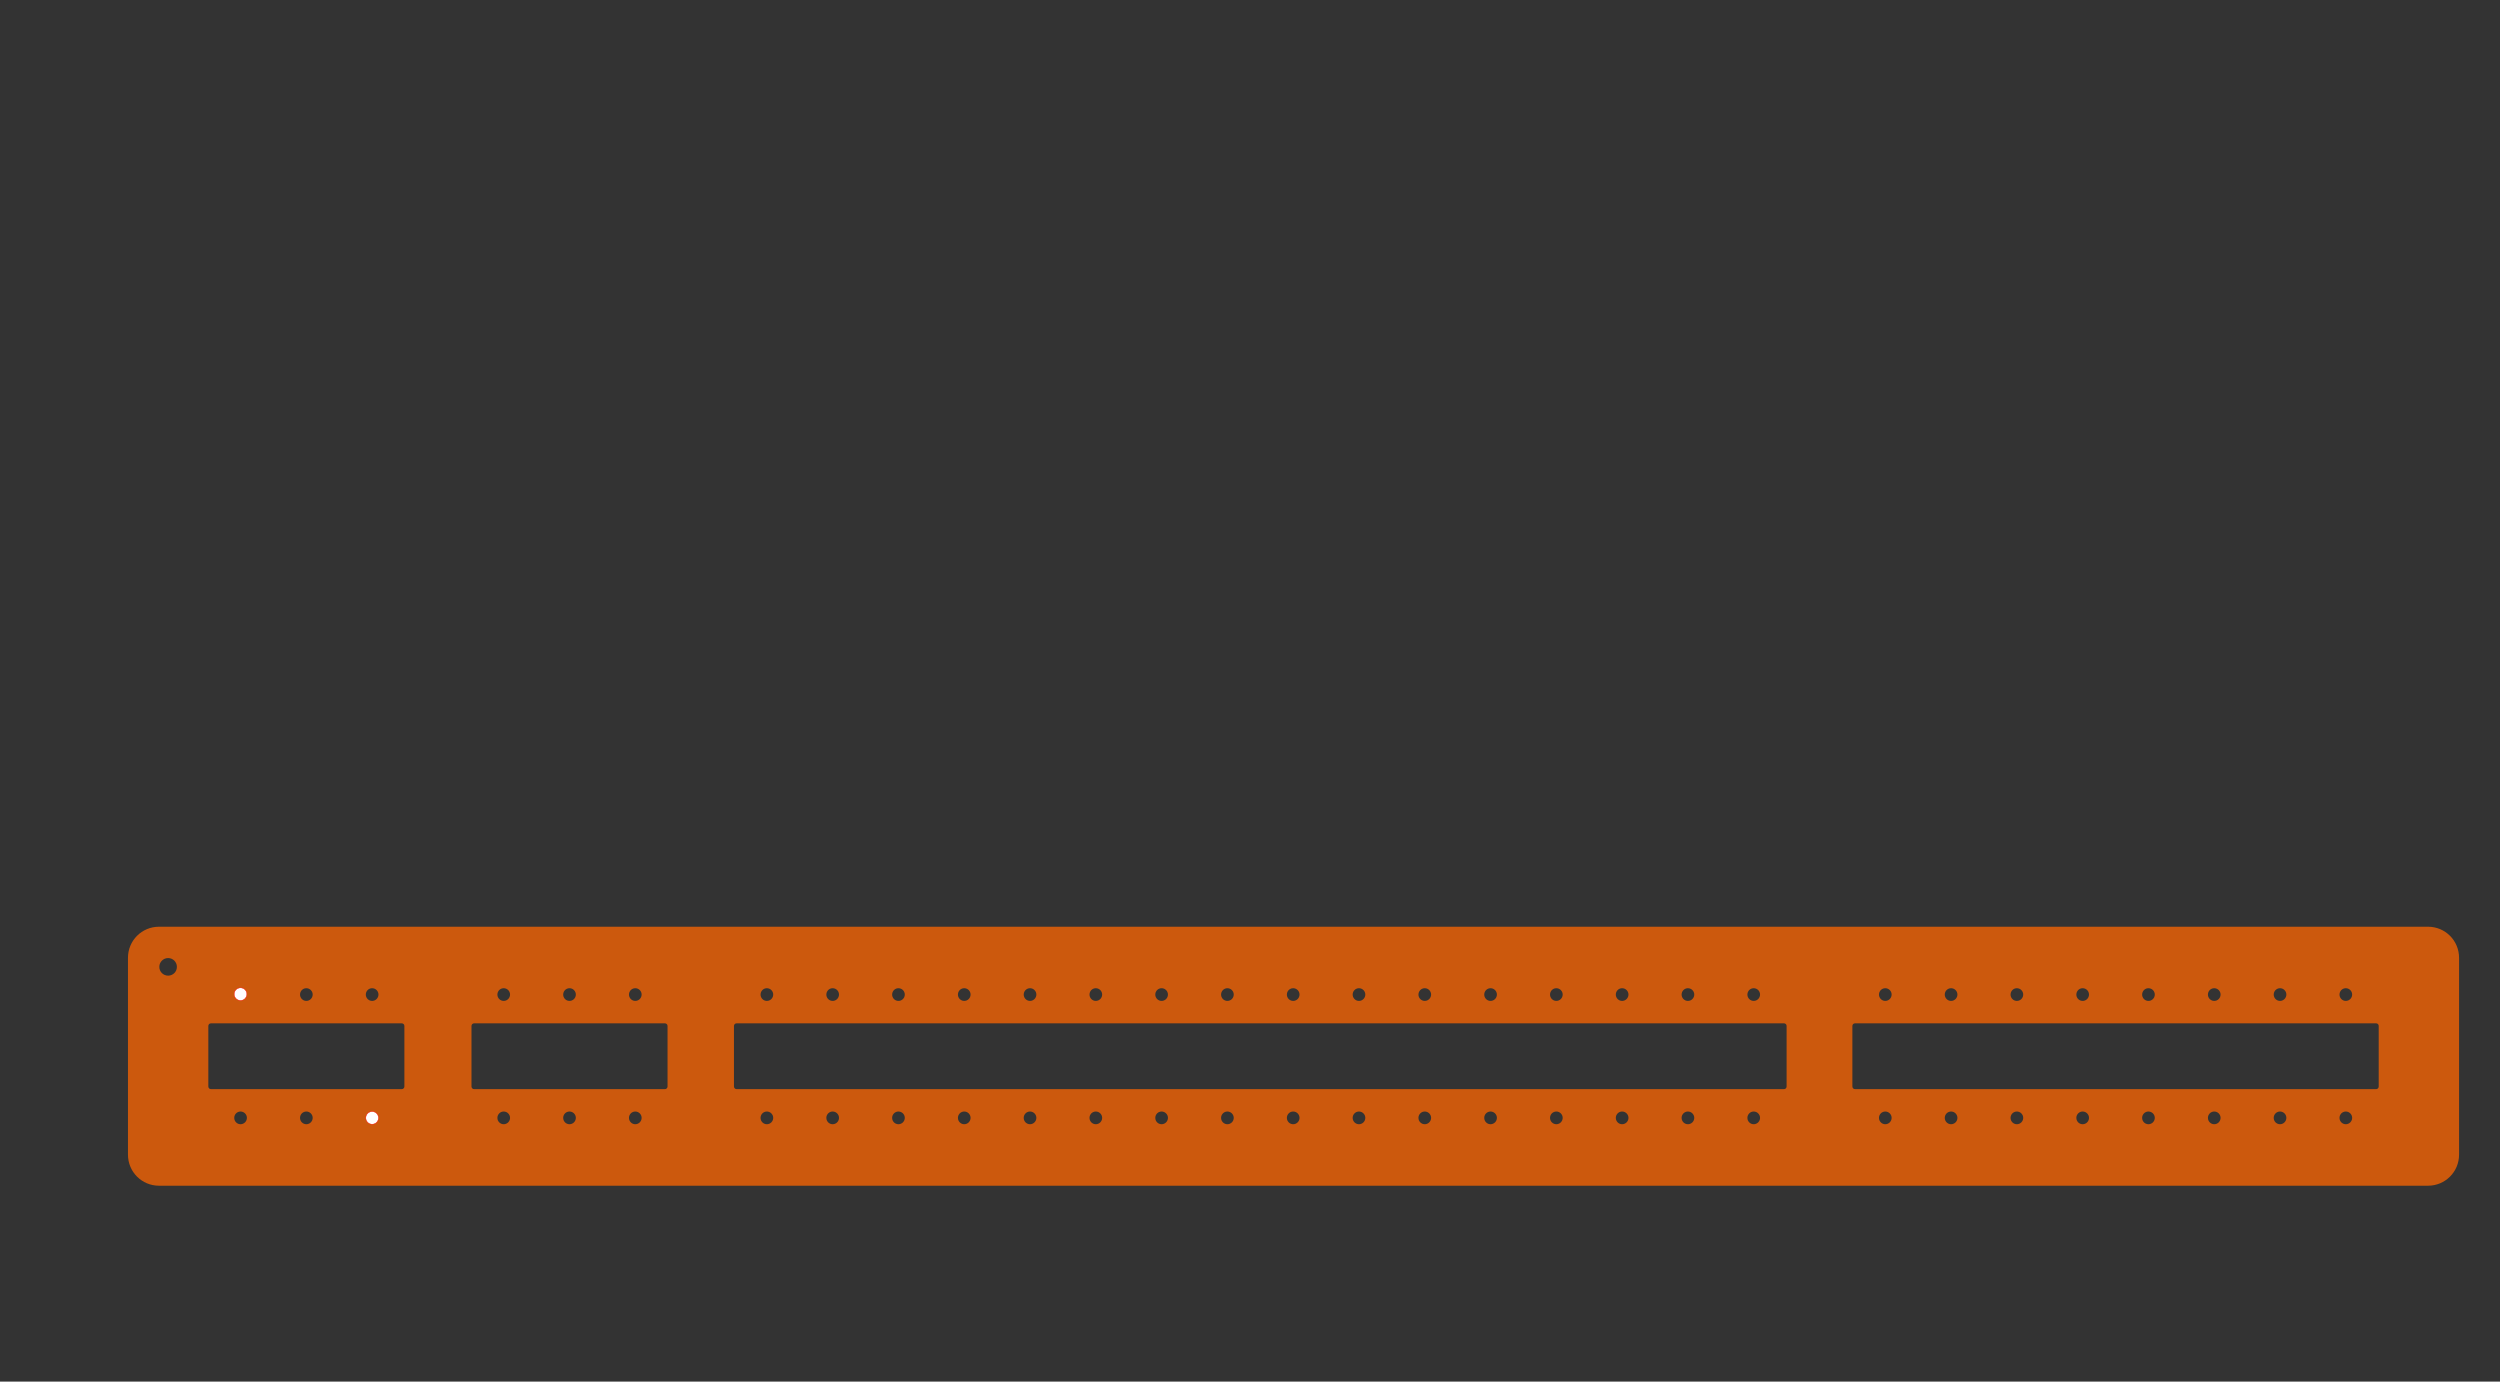 <?xml version="1.0" encoding="UTF-8" standalone="no"?>
<!-- Created with Inkscape (http://www.inkscape.org/) -->

<svg
   xmlns:osb="http://www.openswatchbook.org/uri/2009/osb"
   xmlns:dc="http://purl.org/dc/elements/1.1/"
   xmlns:cc="http://creativecommons.org/ns#"
   xmlns:rdf="http://www.w3.org/1999/02/22-rdf-syntax-ns#"
   xmlns:svg="http://www.w3.org/2000/svg"
   xmlns="http://www.w3.org/2000/svg"
   xmlns:sodipodi="http://sodipodi.sourceforge.net/DTD/sodipodi-0.dtd"
   xmlns:inkscape="http://www.inkscape.org/namespaces/inkscape"
   width="1710"
   height="945"
   id="svg2"
   version="1.1"
   inkscape:version="0.48.3.1 r9886"
   sodipodi:docname="panel-assembly-to-export-switches.svg"
   inkscape:export-filename="/home/alexios/PROJECTS/HARDWARE/cft/documentation/panel/panel-assembly.png"
   inkscape:export-xdpi="300"
   inkscape:export-ydpi="300"
   enable-background="new">
  <rect width="100%" height="100%" fill="#333333" stroke="none"/>
  <defs
     id="defs4">
    <linearGradient
       id="linearGradient7481"
       osb:paint="solid">
      <stop
         style="stop-color:#000000;stop-opacity:1;"
         offset="0"
         id="stop7483" />
    </linearGradient>
    <marker
       inkscape:stockid="Arrow2Mend"
       orient="auto"
       refY="0.0"
       refX="0.0"
       id="Arrow2Mend"
       style="overflow:visible;">
      <path
         id="path6408"
         style="fill-rule:evenodd;stroke-width:0.625;stroke-linejoin:round;"
         d="M 8.719,4.034 L -2.207,0.016 L 8.719,-4.002 C 6.973,-1.63 6.983,1.616 8.719,4.034 z "
         transform="scale(0.6) rotate(180) translate(0,0)" />
    </marker>
    <marker
       inkscape:stockid="Arrow2Mstart"
       orient="auto"
       refY="0.0"
       refX="0.0"
       id="Arrow2Mstart"
       style="overflow:visible">
      <path
         id="path6405"
         style="fill-rule:evenodd;stroke-width:0.625;stroke-linejoin:round"
         d="M 8.719,4.034 L -2.207,0.016 L 8.719,-4.002 C 6.973,-1.63 6.983,1.616 8.719,4.034 z "
         transform="scale(0.6) translate(0,0)" />
    </marker>
    <marker
       inkscape:stockid="Arrow2Lstart"
       orient="auto"
       refY="0.0"
       refX="0.0"
       id="Arrow2Lstart"
       style="overflow:visible">
      <path
         id="path6399"
         style="fill-rule:evenodd;stroke-width:0.625;stroke-linejoin:round"
         d="M 8.719,4.034 L -2.207,0.016 L 8.719,-4.002 C 6.973,-1.63 6.983,1.616 8.719,4.034 z "
         transform="scale(1.1) translate(1,0)" />
    </marker>
    <marker
       inkscape:stockid="Arrow1Lstart"
       orient="auto"
       refY="0.0"
       refX="0.0"
       id="Arrow1Lstart"
       style="overflow:visible">
      <path
         id="path6381"
         d="M 0.0,0.0 L 5.0,-5.0 L -12.5,0.0 L 5.0,5.0 L 0.0,0.0 z "
         style="fill-rule:evenodd;stroke:#000000;stroke-width:1.0pt"
         transform="scale(0.8) translate(12.5,0)" />
    </marker>
  </defs>
  <sodipodi:namedview
     id="base"
     pagecolor="#ffffff"
     bordercolor="#666666"
     borderopacity="1.0"
     inkscape:pageopacity="0.0"
     inkscape:pageshadow="2"
     inkscape:zoom="0.82166667"
     inkscape:cx="830.70926"
     inkscape:cy="161.5506"
     inkscape:document-units="px"
     inkscape:current-layer="layer17"
     showgrid="false"
     units="in"
     inkscape:window-width="1920"
     inkscape:window-height="1060"
     inkscape:window-x="-4"
     inkscape:window-y="-3"
     inkscape:window-maximized="1"
     inkscape:snap-global="true"
     inkscape:snap-object-midpoints="true"
     showguides="false"
     inkscape:guide-bbox="true"
     inkscape:snap-bbox="true"
     inkscape:object-nodes="true"
     inkscape:snap-bbox-edge-midpoints="true"
     showborder="false"
     inkscape:showpageshadow="false"
     inkscape:bbox-paths="true"
     inkscape:bbox-nodes="true">
    <sodipodi:guide
       orientation="1,0"
       position="164.546,277.109"
       id="guide31424" />
    <inkscape:grid
       type="xygrid"
       id="grid31426"
       empspacing="5"
       visible="true"
       enabled="true"
       snapvisiblegridlinesonly="true" />
    <sodipodi:guide
       orientation="1,0"
       position="209.546,277.095"
       id="guide31428" />
    <sodipodi:guide
       orientation="1,0"
       position="254.546,277.095"
       id="guide31430" />
    <sodipodi:guide
       orientation="1,0"
       position="344.545,346.036"
       id="guide31432" />
    <sodipodi:guide
       orientation="1,0"
       position="389.545,277.095"
       id="guide31434" />
    <sodipodi:guide
       orientation="1,0"
       position="434.545,339.527"
       id="guide31436" />
    <sodipodi:guide
       orientation="1,0"
       position="524.546,339.536"
       id="guide31438" />
    <sodipodi:guide
       orientation="1,0"
       position="569.546,339.536"
       id="guide31440" />
    <sodipodi:guide
       orientation="1,0"
       position="614.546,339.536"
       id="guide31442" />
    <sodipodi:guide
       orientation="1,0"
       position="659.545,346.045"
       id="guide31444" />
    <sodipodi:guide
       orientation="1,0"
       position="704.545,346.045"
       id="guide31446" />
    <sodipodi:guide
       orientation="1,0"
       position="749.545,346.045"
       id="guide31448" />
    <sodipodi:guide
       orientation="1,0"
       position="794.545,346.045"
       id="guide31450" />
    <sodipodi:guide
       orientation="1,0"
       position="839.545,346.045"
       id="guide31452" />
    <sodipodi:guide
       orientation="1,0"
       position="884.545,346.045"
       id="guide31454" />
    <sodipodi:guide
       orientation="1,0"
       position="929.545,346.045"
       id="guide31456" />
    <sodipodi:guide
       orientation="1,0"
       position="974.545,346.045"
       id="guide31458" />
    <sodipodi:guide
       orientation="1,0"
       position="1019.545,346.045"
       id="guide31460" />
    <sodipodi:guide
       orientation="1,0"
       position="1064.545,346.045"
       id="guide31462" />
    <sodipodi:guide
       orientation="1,0"
       position="1109.545,346.045"
       id="guide31464" />
    <sodipodi:guide
       orientation="1,0"
       position="1154.545,346.045"
       id="guide31466" />
    <sodipodi:guide
       orientation="1,0"
       position="1199.545,346.045"
       id="guide31468" />
    <sodipodi:guide
       orientation="1,0"
       position="1289.545,435.992"
       id="guide31470" />
    <sodipodi:guide
       orientation="1,0"
       position="1334.545,435.992"
       id="guide31472" />
    <sodipodi:guide
       orientation="1,0"
       position="1379.545,435.992"
       id="guide31474" />
    <sodipodi:guide
       orientation="1,0"
       position="1424.545,435.992"
       id="guide31476" />
    <sodipodi:guide
       orientation="1,0"
       position="1469.545,435.992"
       id="guide31478" />
    <sodipodi:guide
       orientation="1,0"
       position="1514.545,435.992"
       id="guide31480" />
    <sodipodi:guide
       orientation="1,0"
       position="1559.545,435.992"
       id="guide31482" />
    <sodipodi:guide
       orientation="1,0"
       position="1604.545,435.992"
       id="guide31484" />
    <sodipodi:guide
       orientation="0,1"
       position="1627.18,222.543"
       id="guide31486" />
    <sodipodi:guide
       orientation="0,1"
       position="178.025,699.508"
       id="guide33557" />
    <sodipodi:guide
       orientation="0,1"
       position="216.54,723.806"
       id="guide34155" />
    <sodipodi:guide
       orientation="0,1"
       position="214.033,323.495"
       id="guide34157" />
    <sodipodi:guide
       orientation="0,1"
       position="1771.654,407.48"
       id="guide34178" />
    <sodipodi:guide
       orientation="1,0"
       position="41.634,670.241"
       id="guide34239" />
    <sodipodi:guide
       orientation="0,1"
       position="0,664.75"
       id="guide34243" />
    <sodipodi:guide
       orientation="1,0"
       position="1681.781,735.241"
       id="guide35000" />
    <sodipodi:guide
       orientation="0,1"
       position="1687.804,735.241"
       id="guide35002" />
    <sodipodi:guide
       orientation="0,1"
       position="1687.804,88.268"
       id="guide35004" />
    <sodipodi:guide
       orientation="1,0"
       position="87.295,729.218"
       id="guide35008" />
    <sodipodi:guide
       orientation="1,0"
       position="114.987,277.643"
       id="guide36264" />
    <sodipodi:guide
       orientation="0,1"
       position="114.987,283.666"
       id="guide36268" />
    <sodipodi:guide
       orientation="0,1"
       position="160.205,264.718"
       id="guide36272" />
    <sodipodi:guide
       orientation="0,1"
       position="164.545,180.368"
       id="guide36276" />
    <sodipodi:guide
       orientation="0,1"
       position="121.011,157.879"
       id="guide36278" />
    <sodipodi:guide
       orientation="1,0"
       position="1654.554,277.643"
       id="guide36280" />
    <sodipodi:guide
       orientation="0,1"
       position="199.846,123.568"
       id="guide36411" />
  </sodipodi:namedview>
  <g
     inkscape:groupmode="layer"
     id="layer17"
     inkscape:label="Switch Mount"
     style="display:inline">
    <path
       style="opacity:0.75;color:#000000;fill:#ff6600;fill-opacity:1;fill-rule:nonzero;stroke:none;stroke-width:1.772;marker:none;visibility:visible;display:inline;overflow:visible;enable-background:accumulate"
       d="M 108.781 633.875 C 97.003 633.875 87.531 643.347 87.531 655.125 L 87.531 789.781 C 87.531 801.559 97.003 811.031 108.781 811.031 L 1660.75 811.031 C 1672.528 811.031 1682 801.559 1682 789.781 L 1682 655.125 C 1682 643.347 1672.528 633.875 1660.75 633.875 L 108.781 633.875 z M 115 655.312 C 118.327 655.312 121 658.017 121 661.344 C 121 664.67 118.327 667.344 115 667.344 C 111.673 667.344 108.969 664.67 108.969 661.344 C 108.969 658.017 111.673 655.312 115 655.312 z M 209.531 675.938 C 211.928 675.938 213.875 677.884 213.875 680.281 C 213.875 682.678 211.928 684.625 209.531 684.625 C 207.134 684.625 205.219 682.678 205.219 680.281 C 205.219 677.884 207.134 675.938 209.531 675.938 z M 254.531 675.938 C 256.928 675.938 258.875 677.884 258.875 680.281 C 258.875 682.678 256.928 684.625 254.531 684.625 C 252.134 684.625 250.219 682.678 250.219 680.281 C 250.219 677.884 252.134 675.938 254.531 675.938 z M 344.531 675.938 C 346.928 675.938 348.875 677.884 348.875 680.281 C 348.875 682.678 346.928 684.625 344.531 684.625 C 342.134 684.625 340.219 682.678 340.219 680.281 C 340.219 677.884 342.134 675.938 344.531 675.938 z M 389.531 675.938 C 391.928 675.938 393.875 677.884 393.875 680.281 C 393.875 682.678 391.928 684.625 389.531 684.625 C 387.134 684.625 385.219 682.678 385.219 680.281 C 385.219 677.884 387.134 675.938 389.531 675.938 z M 434.531 675.938 C 436.928 675.938 438.875 677.884 438.875 680.281 C 438.875 682.678 436.928 684.625 434.531 684.625 C 432.134 684.625 430.219 682.678 430.219 680.281 C 430.219 677.884 432.134 675.938 434.531 675.938 z M 524.531 675.938 C 526.928 675.938 528.875 677.884 528.875 680.281 C 528.875 682.678 526.928 684.625 524.531 684.625 C 522.134 684.625 520.219 682.678 520.219 680.281 C 520.219 677.884 522.134 675.938 524.531 675.938 z M 569.531 675.938 C 571.928 675.938 573.875 677.884 573.875 680.281 C 573.875 682.678 571.928 684.625 569.531 684.625 C 567.134 684.625 565.219 682.678 565.219 680.281 C 565.219 677.884 567.134 675.938 569.531 675.938 z M 614.531 675.938 C 616.928 675.938 618.875 677.884 618.875 680.281 C 618.875 682.678 616.928 684.625 614.531 684.625 C 612.134 684.625 610.219 682.678 610.219 680.281 C 610.219 677.884 612.134 675.938 614.531 675.938 z M 659.531 675.938 C 661.928 675.938 663.875 677.884 663.875 680.281 C 663.875 682.678 661.928 684.625 659.531 684.625 C 657.134 684.625 655.219 682.678 655.219 680.281 C 655.219 677.884 657.134 675.938 659.531 675.938 z M 704.531 675.938 C 706.928 675.938 708.875 677.884 708.875 680.281 C 708.875 682.678 706.928 684.625 704.531 684.625 C 702.134 684.625 700.219 682.678 700.219 680.281 C 700.219 677.884 702.134 675.938 704.531 675.938 z M 749.531 675.938 C 751.928 675.938 753.875 677.884 753.875 680.281 C 753.875 682.678 751.928 684.625 749.531 684.625 C 747.134 684.625 745.219 682.678 745.219 680.281 C 745.219 677.884 747.134 675.938 749.531 675.938 z M 794.531 675.938 C 796.928 675.938 798.875 677.884 798.875 680.281 C 798.875 682.678 796.928 684.625 794.531 684.625 C 792.134 684.625 790.219 682.678 790.219 680.281 C 790.219 677.884 792.134 675.938 794.531 675.938 z M 839.531 675.938 C 841.928 675.938 843.875 677.884 843.875 680.281 C 843.875 682.678 841.928 684.625 839.531 684.625 C 837.134 684.625 835.219 682.678 835.219 680.281 C 835.219 677.884 837.134 675.938 839.531 675.938 z M 884.531 675.938 C 886.928 675.938 888.875 677.884 888.875 680.281 C 888.875 682.678 886.928 684.625 884.531 684.625 C 882.134 684.625 880.219 682.678 880.219 680.281 C 880.219 677.884 882.134 675.938 884.531 675.938 z M 929.531 675.938 C 931.928 675.938 933.875 677.884 933.875 680.281 C 933.875 682.678 931.928 684.625 929.531 684.625 C 927.134 684.625 925.219 682.678 925.219 680.281 C 925.219 677.884 927.134 675.938 929.531 675.938 z M 974.531 675.938 C 976.928 675.938 978.875 677.884 978.875 680.281 C 978.875 682.678 976.928 684.625 974.531 684.625 C 972.134 684.625 970.219 682.678 970.219 680.281 C 970.219 677.884 972.134 675.938 974.531 675.938 z M 1019.531 675.938 C 1021.928 675.938 1023.875 677.884 1023.875 680.281 C 1023.875 682.678 1021.928 684.625 1019.531 684.625 C 1017.134 684.625 1015.219 682.678 1015.219 680.281 C 1015.219 677.884 1017.134 675.938 1019.531 675.938 z M 1064.531 675.938 C 1066.928 675.938 1068.875 677.884 1068.875 680.281 C 1068.875 682.678 1066.928 684.625 1064.531 684.625 C 1062.134 684.625 1060.219 682.678 1060.219 680.281 C 1060.219 677.884 1062.134 675.938 1064.531 675.938 z M 1109.531 675.938 C 1111.928 675.938 1113.875 677.884 1113.875 680.281 C 1113.875 682.678 1111.928 684.625 1109.531 684.625 C 1107.134 684.625 1105.219 682.678 1105.219 680.281 C 1105.219 677.884 1107.134 675.938 1109.531 675.938 z M 1154.531 675.938 C 1156.928 675.938 1158.875 677.884 1158.875 680.281 C 1158.875 682.678 1156.928 684.625 1154.531 684.625 C 1152.134 684.625 1150.219 682.678 1150.219 680.281 C 1150.219 677.884 1152.134 675.938 1154.531 675.938 z M 1199.531 675.938 C 1201.928 675.938 1203.875 677.884 1203.875 680.281 C 1203.875 682.678 1201.928 684.625 1199.531 684.625 C 1197.134 684.625 1195.219 682.678 1195.219 680.281 C 1195.219 677.884 1197.134 675.938 1199.531 675.938 z M 1289.531 675.938 C 1291.928 675.938 1293.875 677.884 1293.875 680.281 C 1293.875 682.678 1291.928 684.625 1289.531 684.625 C 1287.134 684.625 1285.219 682.678 1285.219 680.281 C 1285.219 677.884 1287.134 675.938 1289.531 675.938 z M 1334.531 675.938 C 1336.928 675.938 1338.875 677.884 1338.875 680.281 C 1338.875 682.678 1336.928 684.625 1334.531 684.625 C 1332.134 684.625 1330.219 682.678 1330.219 680.281 C 1330.219 677.884 1332.134 675.938 1334.531 675.938 z M 1379.531 675.938 C 1381.928 675.938 1383.875 677.884 1383.875 680.281 C 1383.875 682.678 1381.928 684.625 1379.531 684.625 C 1377.134 684.625 1375.219 682.678 1375.219 680.281 C 1375.219 677.884 1377.134 675.938 1379.531 675.938 z M 1424.531 675.938 C 1426.928 675.938 1428.875 677.884 1428.875 680.281 C 1428.875 682.678 1426.928 684.625 1424.531 684.625 C 1422.134 684.625 1420.219 682.678 1420.219 680.281 C 1420.219 677.884 1422.134 675.938 1424.531 675.938 z M 1469.531 675.938 C 1471.928 675.938 1473.875 677.884 1473.875 680.281 C 1473.875 682.678 1471.928 684.625 1469.531 684.625 C 1467.134 684.625 1465.219 682.678 1465.219 680.281 C 1465.219 677.884 1467.134 675.938 1469.531 675.938 z M 1514.531 675.938 C 1516.928 675.938 1518.875 677.884 1518.875 680.281 C 1518.875 682.678 1516.928 684.625 1514.531 684.625 C 1512.134 684.625 1510.219 682.678 1510.219 680.281 C 1510.219 677.884 1512.134 675.938 1514.531 675.938 z M 1559.531 675.938 C 1561.928 675.938 1563.875 677.884 1563.875 680.281 C 1563.875 682.678 1561.928 684.625 1559.531 684.625 C 1557.134 684.625 1555.219 682.678 1555.219 680.281 C 1555.219 677.884 1557.134 675.938 1559.531 675.938 z M 1604.531 675.938 C 1606.928 675.938 1608.875 677.884 1608.875 680.281 C 1608.875 682.678 1606.928 684.625 1604.531 684.625 C 1602.134 684.625 1600.219 682.678 1600.219 680.281 C 1600.219 677.884 1602.134 675.938 1604.531 675.938 z M 144.281 699.969 L 274.812 699.969 C 275.794 699.969 276.594 700.737 276.594 701.719 L 276.594 743.188 C 276.594 744.169 275.794 744.969 274.812 744.969 L 144.281 744.969 C 143.3 744.969 142.5 744.169 142.5 743.188 L 142.5 701.719 C 142.5 700.737 143.3 699.969 144.281 699.969 z M 324.281 699.969 L 454.812 699.969 C 455.794 699.969 456.594 700.737 456.594 701.719 L 456.594 743.188 C 456.594 744.169 455.794 744.969 454.812 744.969 L 324.281 744.969 C 323.3 744.969 322.5 744.169 322.5 743.188 L 322.5 701.719 C 322.5 700.737 323.3 699.969 324.281 699.969 z M 503.812 699.969 L 1220.281 699.969 C 1221.263 699.969 1222.031 700.737 1222.031 701.719 L 1222.031 743.188 C 1222.031 744.169 1221.263 744.969 1220.281 744.969 L 503.812 744.969 C 502.831 744.969 502.031 744.169 502.031 743.188 L 502.031 701.719 C 502.031 700.737 502.831 699.969 503.812 699.969 z M 1268.812 699.969 L 1625.281 699.969 C 1626.263 699.969 1627.031 700.737 1627.031 701.719 L 1627.031 743.188 C 1627.031 744.169 1626.263 744.969 1625.281 744.969 L 1268.812 744.969 C 1267.831 744.969 1267.031 744.169 1267.031 743.188 L 1267.031 701.719 C 1267.031 700.737 1267.831 699.969 1268.812 699.969 z M 164.531 760.281 C 166.928 760.281 168.875 762.228 168.875 764.625 C 168.875 767.022 166.928 768.969 164.531 768.969 C 162.134 768.969 160.219 767.022 160.219 764.625 C 160.219 762.228 162.134 760.281 164.531 760.281 z M 209.531 760.281 C 211.928 760.281 213.875 762.228 213.875 764.625 C 213.875 767.022 211.928 768.969 209.531 768.969 C 207.134 768.969 205.219 767.022 205.219 764.625 C 205.219 762.228 207.134 760.281 209.531 760.281 z M 344.531 760.281 C 346.928 760.281 348.875 762.228 348.875 764.625 C 348.875 767.022 346.928 768.969 344.531 768.969 C 342.134 768.969 340.219 767.022 340.219 764.625 C 340.219 762.228 342.134 760.281 344.531 760.281 z M 389.531 760.281 C 391.928 760.281 393.875 762.228 393.875 764.625 C 393.875 767.022 391.928 768.969 389.531 768.969 C 387.134 768.969 385.219 767.022 385.219 764.625 C 385.219 762.228 387.134 760.281 389.531 760.281 z M 434.531 760.281 C 436.928 760.281 438.875 762.228 438.875 764.625 C 438.875 767.022 436.928 768.969 434.531 768.969 C 432.134 768.969 430.219 767.022 430.219 764.625 C 430.219 762.228 432.134 760.281 434.531 760.281 z M 524.531 760.281 C 526.928 760.281 528.875 762.228 528.875 764.625 C 528.875 767.022 526.928 768.969 524.531 768.969 C 522.134 768.969 520.219 767.022 520.219 764.625 C 520.219 762.228 522.134 760.281 524.531 760.281 z M 569.531 760.281 C 571.928 760.281 573.875 762.228 573.875 764.625 C 573.875 767.022 571.928 768.969 569.531 768.969 C 567.134 768.969 565.219 767.022 565.219 764.625 C 565.219 762.228 567.134 760.281 569.531 760.281 z M 614.531 760.281 C 616.928 760.281 618.875 762.228 618.875 764.625 C 618.875 767.022 616.928 768.969 614.531 768.969 C 612.134 768.969 610.219 767.022 610.219 764.625 C 610.219 762.228 612.134 760.281 614.531 760.281 z M 659.531 760.281 C 661.928 760.281 663.875 762.228 663.875 764.625 C 663.875 767.022 661.928 768.969 659.531 768.969 C 657.134 768.969 655.219 767.022 655.219 764.625 C 655.219 762.228 657.134 760.281 659.531 760.281 z M 704.531 760.281 C 706.928 760.281 708.875 762.228 708.875 764.625 C 708.875 767.022 706.928 768.969 704.531 768.969 C 702.134 768.969 700.219 767.022 700.219 764.625 C 700.219 762.228 702.134 760.281 704.531 760.281 z M 749.531 760.281 C 751.928 760.281 753.875 762.228 753.875 764.625 C 753.875 767.022 751.928 768.969 749.531 768.969 C 747.134 768.969 745.219 767.022 745.219 764.625 C 745.219 762.228 747.134 760.281 749.531 760.281 z M 794.531 760.281 C 796.928 760.281 798.875 762.228 798.875 764.625 C 798.875 767.022 796.928 768.969 794.531 768.969 C 792.134 768.969 790.219 767.022 790.219 764.625 C 790.219 762.228 792.134 760.281 794.531 760.281 z M 839.531 760.281 C 841.928 760.281 843.875 762.228 843.875 764.625 C 843.875 767.022 841.928 768.969 839.531 768.969 C 837.134 768.969 835.219 767.022 835.219 764.625 C 835.219 762.228 837.134 760.281 839.531 760.281 z M 884.531 760.281 C 886.928 760.281 888.875 762.228 888.875 764.625 C 888.875 767.022 886.928 768.969 884.531 768.969 C 882.134 768.969 880.219 767.022 880.219 764.625 C 880.219 762.228 882.134 760.281 884.531 760.281 z M 929.531 760.281 C 931.928 760.281 933.875 762.228 933.875 764.625 C 933.875 767.022 931.928 768.969 929.531 768.969 C 927.134 768.969 925.219 767.022 925.219 764.625 C 925.219 762.228 927.134 760.281 929.531 760.281 z M 974.531 760.281 C 976.928 760.281 978.875 762.228 978.875 764.625 C 978.875 767.022 976.928 768.969 974.531 768.969 C 972.134 768.969 970.219 767.022 970.219 764.625 C 970.219 762.228 972.134 760.281 974.531 760.281 z M 1019.531 760.281 C 1021.928 760.281 1023.875 762.228 1023.875 764.625 C 1023.875 767.022 1021.928 768.969 1019.531 768.969 C 1017.134 768.969 1015.219 767.022 1015.219 764.625 C 1015.219 762.228 1017.134 760.281 1019.531 760.281 z M 1064.531 760.281 C 1066.928 760.281 1068.875 762.228 1068.875 764.625 C 1068.875 767.022 1066.928 768.969 1064.531 768.969 C 1062.134 768.969 1060.219 767.022 1060.219 764.625 C 1060.219 762.228 1062.134 760.281 1064.531 760.281 z M 1109.531 760.281 C 1111.928 760.281 1113.875 762.228 1113.875 764.625 C 1113.875 767.022 1111.928 768.969 1109.531 768.969 C 1107.134 768.969 1105.219 767.022 1105.219 764.625 C 1105.219 762.228 1107.134 760.281 1109.531 760.281 z M 1154.531 760.281 C 1156.928 760.281 1158.875 762.228 1158.875 764.625 C 1158.875 767.022 1156.928 768.969 1154.531 768.969 C 1152.134 768.969 1150.219 767.022 1150.219 764.625 C 1150.219 762.228 1152.134 760.281 1154.531 760.281 z M 1199.531 760.281 C 1201.928 760.281 1203.875 762.228 1203.875 764.625 C 1203.875 767.022 1201.928 768.969 1199.531 768.969 C 1197.134 768.969 1195.219 767.022 1195.219 764.625 C 1195.219 762.228 1197.134 760.281 1199.531 760.281 z M 1289.531 760.281 C 1291.928 760.281 1293.875 762.228 1293.875 764.625 C 1293.875 767.022 1291.928 768.969 1289.531 768.969 C 1287.134 768.969 1285.219 767.022 1285.219 764.625 C 1285.219 762.228 1287.134 760.281 1289.531 760.281 z M 1334.531 760.281 C 1336.928 760.281 1338.875 762.228 1338.875 764.625 C 1338.875 767.022 1336.928 768.969 1334.531 768.969 C 1332.134 768.969 1330.219 767.022 1330.219 764.625 C 1330.219 762.228 1332.134 760.281 1334.531 760.281 z M 1379.531 760.281 C 1381.928 760.281 1383.875 762.228 1383.875 764.625 C 1383.875 767.022 1381.928 768.969 1379.531 768.969 C 1377.134 768.969 1375.219 767.022 1375.219 764.625 C 1375.219 762.228 1377.134 760.281 1379.531 760.281 z M 1424.531 760.281 C 1426.928 760.281 1428.875 762.228 1428.875 764.625 C 1428.875 767.022 1426.928 768.969 1424.531 768.969 C 1422.134 768.969 1420.219 767.022 1420.219 764.625 C 1420.219 762.228 1422.134 760.281 1424.531 760.281 z M 1469.531 760.281 C 1471.928 760.281 1473.875 762.228 1473.875 764.625 C 1473.875 767.022 1471.928 768.969 1469.531 768.969 C 1467.134 768.969 1465.219 767.022 1465.219 764.625 C 1465.219 762.228 1467.134 760.281 1469.531 760.281 z M 1514.531 760.281 C 1516.928 760.281 1518.875 762.228 1518.875 764.625 C 1518.875 767.022 1516.928 768.969 1514.531 768.969 C 1512.134 768.969 1510.219 767.022 1510.219 764.625 C 1510.219 762.228 1512.134 760.281 1514.531 760.281 z M 1559.531 760.281 C 1561.928 760.281 1563.875 762.228 1563.875 764.625 C 1563.875 767.022 1561.928 768.969 1559.531 768.969 C 1557.134 768.969 1555.219 767.022 1555.219 764.625 C 1555.219 762.228 1557.134 760.281 1559.531 760.281 z M 1604.531 760.281 C 1606.928 760.281 1608.875 762.228 1608.875 764.625 C 1608.875 767.022 1606.928 768.969 1604.531 768.969 C 1602.134 768.969 1600.219 767.022 1600.219 764.625 C 1600.219 762.228 1602.134 760.281 1604.531 760.281 z "
       id="rect35045" />
    <path
       transform="matrix(0.225,0,0,0.225,151.859,543.491)"
       style="color:#000000;fill:#ffffff;stroke:#ff0000;stroke-width:1.179;stroke-linecap:butt;stroke-linejoin:miter;stroke-miterlimit:4;stroke-dashoffset:0;stroke-opacity:1;marker:none;visibility:visible;display:inline;overflow:visible;enable-background:accumulate"
       d="m 75.512,606.677 c 0,10.63 -8.618,19.248 -19.248,19.248 -10.63,0 -19.248,-8.618 -19.248,-19.248 0,-10.63 8.618,-19.248 19.248,-19.248 10.63,0 19.248,8.618 19.248,19.248 z"
       id="path6075" />
    <path
       inkscape:connector-curvature="0"
       style="color:#000000;fill:#ffffff;stroke:#ff0000;stroke-width:0.266;stroke-linecap:butt;stroke-linejoin:miter;stroke-miterlimit:4;stroke-opacity:1;stroke-dashoffset:0;marker:none;visibility:visible;display:inline;overflow:visible;enable-background:accumulate"
       d="m 258.885,764.632 c 0,2.397 -1.943,4.34 -4.34,4.34 -2.397,0 -4.34,-1.943 -4.34,-4.34 0,-2.397 1.943,-4.34 4.34,-4.34 2.397,0 4.34,1.943 4.34,4.34 z"
       id="use35453" />
    <g
       id="g35605"
       transform="matrix(0.464,0,0,0.464,175.938,172.956)"
       inkscape:tile-cx="211.49998"
       inkscape:tile-cy="170.99998"
       inkscape:tile-w="63"
       inkscape:tile-h="108"
       inkscape:tile-x0="179.99999"
       inkscape:tile-y0="117"
       style="fill:#ffffff;fill-opacity:1;stroke:#ff0000;stroke-width:0.763;stroke-miterlimit:4;stroke-opacity:1;stroke-dasharray:none;display:inline" />
    <g
       style="fill:#ffffff;fill-opacity:1;stroke:#ff0000;stroke-width:0.763;stroke-miterlimit:4;stroke-opacity:1;stroke-dasharray:none;display:inline"
       inkscape:tile-y0="117"
       inkscape:tile-x0="179.99999"
       transform="matrix(0.464,0,0,0.464,175.938,298.743)"
       id="use35615" />
    <g
       style="fill:#ffffff;fill-opacity:1;stroke:#ff0000;stroke-width:0.763;stroke-miterlimit:4;stroke-opacity:1;stroke-dasharray:none;display:inline"
       inkscape:tile-y0="117"
       inkscape:tile-x0="179.99999"
       transform="matrix(0.464,0,0,0.464,1715.505,172.956)"
       id="use35617" />
    <g
       id="use35619"
       transform="matrix(0.464,0,0,0.464,1715.505,298.743)"
       inkscape:tile-x0="179.99999"
       inkscape:tile-y0="117"
       style="fill:#ffffff;fill-opacity:1;stroke:#ff0000;stroke-width:0.763;stroke-miterlimit:4;stroke-opacity:1;stroke-dasharray:none;display:inline" />
    <g
       style="fill:#ffffff;fill-opacity:1;stroke:#ff0000;stroke-width:0.763;stroke-miterlimit:4;stroke-opacity:1;stroke-dasharray:none;display:inline"
       inkscape:tile-y0="117"
       inkscape:tile-x0="179.99999"
       transform="matrix(0.464,0,0,0.464,337.241,172.956)"
       id="use35621" />
    <g
       id="use35623"
       transform="matrix(0.464,0,0,0.464,337.241,298.743)"
       inkscape:tile-x0="179.99999"
       inkscape:tile-y0="117"
       style="fill:#ffffff;fill-opacity:1;stroke:#ff0000;stroke-width:0.763;stroke-miterlimit:4;stroke-opacity:1;stroke-dasharray:none;display:inline" />
    <g
       style="fill:#ffffff;fill-opacity:1;stroke:#ff0000;stroke-width:0.763;stroke-miterlimit:4;stroke-opacity:1;stroke-dasharray:none;display:inline"
       inkscape:tile-y0="117"
       inkscape:tile-x0="179.99999"
       transform="matrix(0.464,0,0,0.464,517.421,172.956)"
       id="use35625" />
    <g
       id="use35627"
       transform="matrix(0.464,0,0,0.464,517.421,298.743)"
       inkscape:tile-x0="179.99999"
       inkscape:tile-y0="117"
       style="fill:#ffffff;fill-opacity:1;stroke:#ff0000;stroke-width:0.763;stroke-miterlimit:4;stroke-opacity:1;stroke-dasharray:none;display:inline" />
    <g
       style="fill:#ffffff;fill-opacity:1;stroke:#ff0000;stroke-width:0.763;stroke-miterlimit:4;stroke-opacity:1;stroke-dasharray:none;display:inline"
       inkscape:tile-y0="117"
       inkscape:tile-x0="179.99999"
       transform="matrix(0.464,0,0,0.464,697.676,172.956)"
       id="use35629" />
    <g
       id="use35631"
       transform="matrix(0.464,0,0,0.464,697.676,298.743)"
       inkscape:tile-x0="179.99999"
       inkscape:tile-y0="117"
       style="fill:#ffffff;fill-opacity:1;stroke:#ff0000;stroke-width:0.763;stroke-miterlimit:4;stroke-opacity:1;stroke-dasharray:none;display:inline" />
    <g
       style="fill:#ffffff;fill-opacity:1;stroke:#ff0000;stroke-width:0.763;stroke-miterlimit:4;stroke-opacity:1;stroke-dasharray:none;display:inline"
       inkscape:tile-y0="117"
       inkscape:tile-x0="179.99999"
       transform="matrix(0.464,0,0,0.464,879.339,172.956)"
       id="use35633" />
    <g
       id="use35635"
       transform="matrix(0.464,0,0,0.464,879.339,298.743)"
       inkscape:tile-x0="179.99999"
       inkscape:tile-y0="117"
       style="fill:#ffffff;fill-opacity:1;stroke:#ff0000;stroke-width:0.763;stroke-miterlimit:4;stroke-opacity:1;stroke-dasharray:none;display:inline" />
    <g
       style="fill:#ffffff;fill-opacity:1;stroke:#ff0000;stroke-width:0.763;stroke-miterlimit:4;stroke-opacity:1;stroke-dasharray:none;display:inline"
       inkscape:tile-y0="117"
       inkscape:tile-x0="179.99999"
       transform="matrix(0.464,0,0,0.464,1061.003,172.956)"
       id="use35637" />
    <g
       id="use35639"
       transform="matrix(0.464,0,0,0.464,1061.003,298.743)"
       inkscape:tile-x0="179.99999"
       inkscape:tile-y0="117"
       style="fill:#ffffff;fill-opacity:1;stroke:#ff0000;stroke-width:0.763;stroke-miterlimit:4;stroke-opacity:1;stroke-dasharray:none;display:inline" />
    <g
       style="fill:#ffffff;fill-opacity:1;stroke:#ff0000;stroke-width:0.763;stroke-miterlimit:4;stroke-opacity:1;stroke-dasharray:none;display:inline"
       inkscape:tile-y0="117"
       inkscape:tile-x0="179.99999"
       transform="matrix(0.464,0,0,0.464,1237.996,172.956)"
       id="use35641" />
    <g
       id="use35643"
       transform="matrix(0.464,0,0,0.464,1237.996,298.743)"
       inkscape:tile-x0="179.99999"
       inkscape:tile-y0="117"
       style="fill:#ffffff;fill-opacity:1;stroke:#ff0000;stroke-width:0.763;stroke-miterlimit:4;stroke-opacity:1;stroke-dasharray:none;display:inline" />
    <g
       style="fill:#ffffff;fill-opacity:1;stroke:#ff0000;stroke-width:0.763;stroke-miterlimit:4;stroke-opacity:1;stroke-dasharray:none;display:inline"
       inkscape:tile-y0="117"
       inkscape:tile-x0="179.99999"
       transform="matrix(0.464,0,0,0.464,1372.996,172.956)"
       id="use35645" />
    <g
       id="use35647"
       transform="matrix(0.464,0,0,0.464,1372.996,298.743)"
       inkscape:tile-x0="179.99999"
       inkscape:tile-y0="117"
       style="fill:#ffffff;fill-opacity:1;stroke:#ff0000;stroke-width:0.763;stroke-miterlimit:4;stroke-opacity:1;stroke-dasharray:none;display:inline" />
    <g
       style="fill:#ffffff;fill-opacity:1;stroke:#ff0000;stroke-width:0.763;stroke-miterlimit:4;stroke-opacity:1;stroke-dasharray:none;display:inline"
       inkscape:tile-y0="117"
       inkscape:tile-x0="179.99999"
       transform="matrix(0.464,0,0,0.464,1552.996,172.956)"
       id="use35649" />
    <g
       id="use35651"
       transform="matrix(0.464,0,0,0.464,1552.996,298.743)"
       inkscape:tile-x0="179.99999"
       inkscape:tile-y0="117"
       style="fill:#ffffff;fill-opacity:1;stroke:#ff0000;stroke-width:0.763;stroke-miterlimit:4;stroke-opacity:1;stroke-dasharray:none;display:inline" />
  </g>
</svg>
